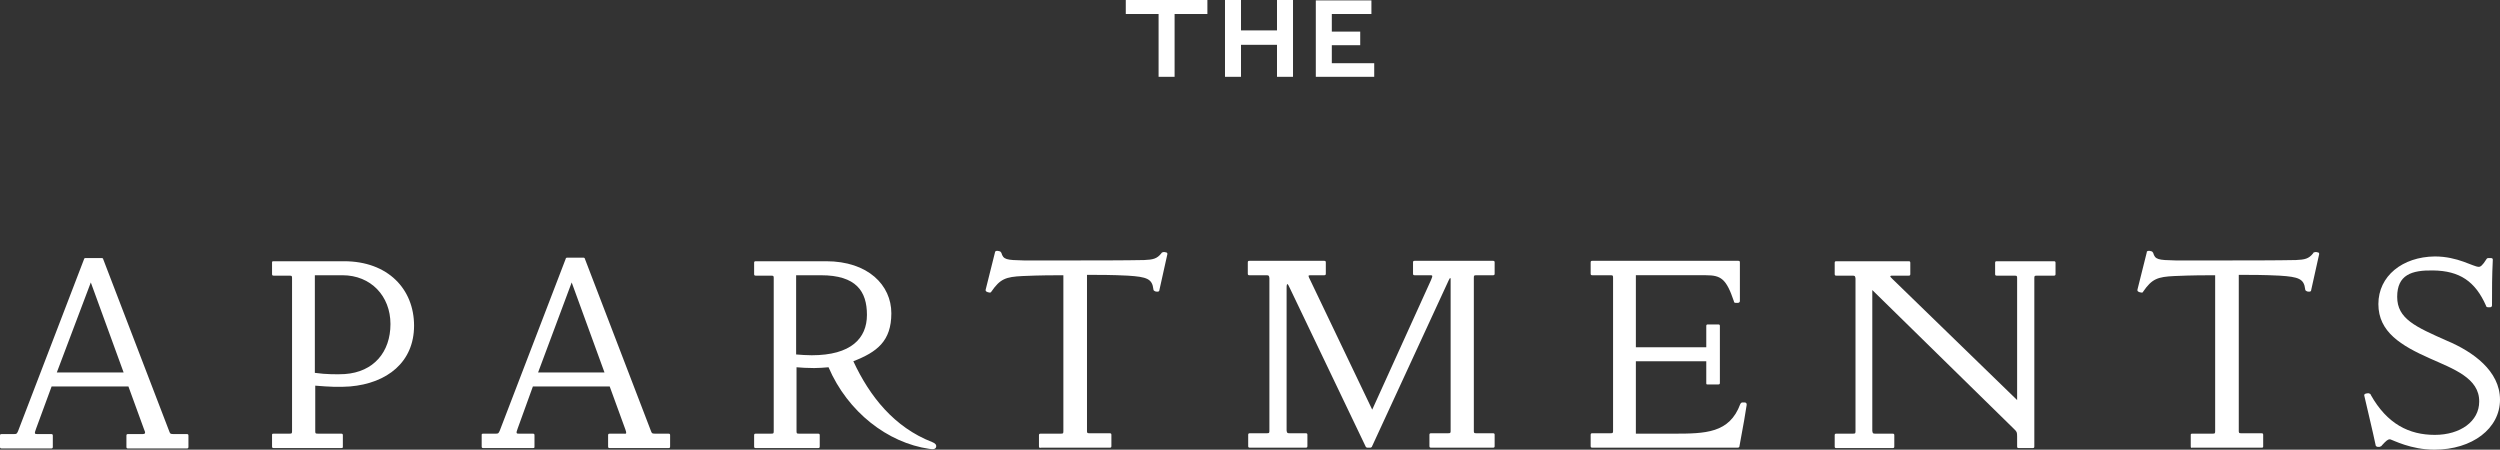 <?xml version="1.0" encoding="UTF-8"?>
<svg xmlns="http://www.w3.org/2000/svg" version="1.1" viewBox="0 0 624.9 112.4">
  <rect x="0" y="0" width="624.9" height="112.4" fill="#333333" stroke="none"/>
  <defs>
    <style>
      .cls-1 {
        fill: #fff;
      }
    </style>
  </defs>
  <!-- Generator: Adobe Illustrator 28.7.3, SVG Export Plug-In . SVG Version: 1.2.0 Build 164)  -->
  <g>
    <g id="Layer_1">
      <g>
        <path class="cls-1" d="M608.5,112.4c9.5,0,16.4-5.3,16.4-12.5s-6.8-12-13.2-14.7c-7.9-3.5-12.5-5.5-12.5-11s3.6-6.7,9-6.6c6.6.1,10.5,2.7,13.2,8.8,0,.2.2.4.5.4h.6c.3-.1.4-.2.4-.5,0-4.3,0-7.2.2-11.3,0-.3,0-.4-.4-.5h-.7c-.2,0-.4.1-.5.3-1,1.6-1.5,1.9-1.9,1.9-1.4,0-5.2-2.6-11-2.6-8.1.1-14.1,4.9-14.1,11.9s5.7,10.4,12.9,13.6c5.8,2.6,12.4,4.9,12.3,10.8,0,4.9-4.7,8.3-11.1,8.3s-11.9-2.7-16-10c0-.2-.2-.3-.5-.4-.3,0-.5,0-.8.1s-.4.3-.3.6c1,4.4,2,8.4,2.8,12.2,0,.3.2.4.5.5h.5c.3-.1.5-.2.6-.4,1.1-1.2,1.5-1.5,2-1.5.8.2,5.2,2.6,11.1,2.6h0Z"/>
        <path class="cls-1" d="M36,107.3l-3.9-10.7H12.9l-3.9,10.6c-.5,1.3-.3,1.3.4,1.3h3.4c.3,0,.4.1.4.4v2.8c0,.3-.1.4-.4.4H.4c-.3,0-.4-.1-.4-.4v-2.8c0-.3.1-.4.4-.4h3.1c.7,0,.7-.1,1-.7l16.5-43c0-.2.2-.3.4-.3h4c.2,0,.4.1.4.3l16.5,43c.2.5.2.7,1,.7h3.4c.3,0,.4.1.4.4v2.8c0,.3-.1.4-.4.4h-14.7c-.3,0-.4-.1-.4-.4v-2.8c0-.3.1-.4.4-.4h3.6c.8,0,.8-.3.4-1.2h0ZM30.9,93.1l-8.2-22.5-8.5,22.5h16.7Z"/>
        <path class="cls-1" d="M68,111.6v-2.8c0-.3,0-.4.4-.4h3.9c.7,0,.7-.1.7-.7v-38.1c0-.6,0-.7-.7-.7h-3.9c-.3,0-.4-.1-.4-.4v-2.8c0-.3,0-.4.4-.4h17.6c11,0,17.5,7,17.5,16.1s-6.7,14.4-16,15.2c-2.8.2-5.1.1-8.7-.2v11.3c0,.6,0,.7.7.7h5.8c.3,0,.4.1.4.4v2.8c0,.3,0,.4-.4.4h-16.9c-.3,0-.4-.1-.4-.4h0ZM86.2,93.5c7.2-.5,11.4-5.5,11.4-12.5s-4.9-12.2-12-12.2h-6.9v24.4c2.8.4,5.7.4,7.5.3h0Z"/>
        <path class="cls-1" d="M156.3,107.3l-3.9-10.7h-19.2l-3.8,10.5c-.5,1.3-.3,1.3.4,1.3h3.4c.3,0,.4.1.4.4v2.8c0,.3,0,.4-.4.4h-12.4c-.3,0-.4-.1-.4-.4v-2.8c0-.3,0-.4.4-.4h3.1c.7,0,.7-.1,1-.7l16.5-43c0-.2.2-.3.4-.3h4c.2,0,.4.1.4.3l16.5,43c.2.5.2.7,1,.7h3.4c.3,0,.4.1.4.4v2.8c0,.3-.1.4-.4.4h-14.7c-.3,0-.4-.1-.4-.4v-2.8c0-.3.1-.4.4-.4h3.6c.7.1.6-.2.3-1.1h0ZM151.1,93.1l-8.2-22.5-8.4,22.5h16.6Z"/>
        <path class="cls-1" d="M207.1,91.8c-1.2.1-2.4.2-3.6.2-1.7,0-3.3-.1-4.4-.2v15.9c0,.6,0,.7.7.7h4.7c.3,0,.4.1.4.4v2.8c0,.3-.1.4-.4.4h-15.6c-.3,0-.4-.1-.4-.4v-2.8c0-.3.1-.4.4-.4h3.8c.7,0,.7-.1.7-.7v-38.1c0-.6,0-.7-.7-.7h-3.8c-.3,0-.4-.1-.4-.4v-2.8c0-.3.1-.4.4-.4h17.6c10.5,0,16.3,6,16.3,13s-3.6,9.7-9.5,12c4.1,8.8,10.2,16.5,19.7,20.2.8.3,1.1.7,1,1.2s-.6.7-1.7.5c-10.4-1.5-20.4-9.2-25.2-20.4h0ZM202.9,88.8c9.8,0,13.8-4.2,13.8-10.1s-2.7-9.9-11.5-9.9h-6.2v19.8c1.2.1,2.6.2,3.9.2h0Z"/>
        <path class="cls-1" d="M259.7,111.6v-2.8c0-.3.1-.4.4-.4h5c.7,0,.7-.1.7-.7v-38.9c-2.3,0-5.7,0-10.2.2-4.2.2-5.6.7-7.8,3.9-.1.2-.3.3-.6.2-.2,0-.4-.1-.6-.2-.2-.1-.3-.3-.2-.6l2.3-9.2c0-.2.1-.3.4-.4.2,0,.5,0,.7.1.2,0,.4.2.5.4.5,1.7,1.2,1.8,5.6,1.9h12.9c4.1,0,12.7,0,17.2-.1,2.2-.1,3.2-.3,4.3-1.7.1-.2.2-.2.5-.3.2,0,.5,0,.7.1.2,0,.3.2.3.4l-2,9c0,.3-.2.4-.5.4s-.4,0-.6-.1-.4-.2-.4-.5c-.3-2.6-1.6-3.1-6.4-3.4-3.9-.2-7.3-.2-10.2-.2v38.9c0,.6,0,.7.7.7h5c.3,0,.4.1.4.4v2.8c0,.3-.1.4-.4.4h-17.1c-.5.1-.6,0-.6-.3h0Z"/>
        <path class="cls-1" d="M362.5,69.5c-.1,0-.2.2-.4.6l-19.2,41.6c-.1.1-.2.2-.4.2h-.7c-.2,0-.3-.1-.4-.2l-19-39.7c-.2-.5-.5-1-.6-1s-.2.3-.2.8v35.8c.1.6.1.7.8.7h4c.3,0,.4.1.4.4v2.8c0,.3-.1.4-.4.4h-14c-.3,0-.4-.1-.4-.4v-2.8c0-.3.1-.4.4-.4h4.2c.7,0,.7-.1.7-.7v-38.1c-.1-.6-.1-.7-.8-.7h-4.2c-.3,0-.4-.1-.4-.4v-2.8c0-.3.1-.4.4-.4h18.7c.3,0,.4.1.4.4v2.8c0,.3-.1.4-.4.4h-3.5c-.6,0-.5.2,0,1.2l15.5,32.4,14.7-32.4c.5-1.2.4-1.2-.3-1.2h-3.8c-.3,0-.4-.1-.4-.4v-2.8c0-.3.1-.4.4-.4h19.6c.3,0,.4.1.4.4v2.8c0,.3-.1.4-.4.4h-4.1c-.7,0-.7.1-.7.7v38.1c0,.6,0,.7.7.7h4.1c.3,0,.4.1.4.4v2.8c0,.3-.1.4-.4.4h-15.5c-.3,0-.4-.1-.4-.4v-2.8c0-.3.1-.4.4-.4h4.2c.7,0,.7-.1.7-.7v-37.8c0,0,0-.3-.1-.3h0Z"/>
        <path class="cls-1" d="M426.5,95.8v-5.5h-17.6c0-.1,0,18.1,0,18.1h9.4c8,0,14-.1,16.7-7.4.1-.2.2-.3.4-.4h.8c.3.1.4.2.4.6-.2,1.5-.9,5.5-1.8,10.3,0,.3-.2.4-.5.4h-36.3c-.3,0-.4-.1-.4-.4v-2.8c0-.3.1-.4.4-.4h4.5c.7,0,.7-.1.7-.7v-38.1c0-.6,0-.7-.7-.7h-4.5c-.3,0-.4-.1-.4-.4v-2.8c0-.3.1-.4.4-.4h36.5c.3,0,.4.1.4.4v9.6c0,.3-.1.4-.4.5h-.7c-.2,0-.4-.1-.4-.4-1.9-5.6-3.2-6.5-7-6.5h-17.5v18h17.6v-5.3c0-.3.1-.4.4-.4h2.6c.3,0,.4.1.4.4v14.2c0,.3-.1.4-.4.4h-2.6c-.3,0-.4,0-.4-.3h0Z"/>
        <path class="cls-1" d="M458.6,111.6v-2.8c0-.3.1-.4.4-.4h4.1c.7,0,.7-.1.7-.7v-38.1c-.1-.6-.1-.7-.8-.7h-4c-.3,0-.4-.1-.4-.4v-2.8c0-.3.1-.4.4-.4h18.1c.3,0,.4.1.4.4v2.8c0,.3-.1.4-.4.4h-4.2c-.3,0-.4.1-.4.2s.1.2.6.7l31.1,30.2v-30.4c0-.6,0-.7-.7-.7h-4.4c-.3,0-.4-.1-.4-.4v-2.8c0-.3.1-.4.4-.4h14.3c.3,0,.4.1.4.4v2.8c0,.3-.1.4-.4.4h-4.2c-.7,0-.7.1-.7.7v42c0,.3-.1.4-.4.4h-3.5c-.3,0-.4-.1-.4-.4v-2.5c0-1.1-.1-1.2-.7-1.8l-35.5-34.8v35.2c.1.6.1.7.8.7h4.3c.3,0,.4.1.4.4v2.8c0,.3-.1.4-.4.4h-14.1c-.3,0-.4-.1-.4-.4h0Z"/>
        <path class="cls-1" d="M547.6,111.6v-2.8c0-.3,0-.4.4-.4h5c.7,0,.7-.1.7-.7v-38.9c-2.3,0-5.7,0-10.2.2-4.2.2-5.6.7-7.8,3.9,0,.2-.3.3-.6.2-.2,0-.4-.1-.6-.2-.2-.1-.3-.3-.2-.6l2.3-9.2c0-.2,0-.3.4-.4.2,0,.5,0,.7.1.2,0,.4.2.5.4.5,1.7,1.2,1.8,5.6,1.9h12.9c4.1,0,12.7,0,17.2-.1,2.2-.1,3.2-.3,4.3-1.7,0-.2.2-.2.5-.3.2,0,.5,0,.7.1.2,0,.3.2.3.4l-2,9c0,.3-.2.4-.5.4s-.4,0-.6-.1c-.2-.1-.4-.2-.4-.5-.3-2.6-1.6-3.1-6.4-3.4-3.9-.2-7.3-.2-10.2-.2v38.9c0,.6,0,.7.7.7h5c.3,0,.4.1.4.4v2.8c0,.3,0,.4-.4.4h-17.3c-.3.1-.4,0-.4-.3h0Z"/>
        <path class="cls-1" d="M289.6,19.2h4V3.5h8.2V0h-20.4v3.5h8.2v15.7h0ZM319.2,19.2h4V0h-4v7.6h-9V0h-4v19.2h4v-8h9v8h0ZM328.9,19.2h14.6v-3.4h-10.6v-4.5h7.1v-3.4h-7.1V3.5h9.9V.1h-13.9v19.1h0Z"/>
      </g>
    </g>
  </g>
</svg>